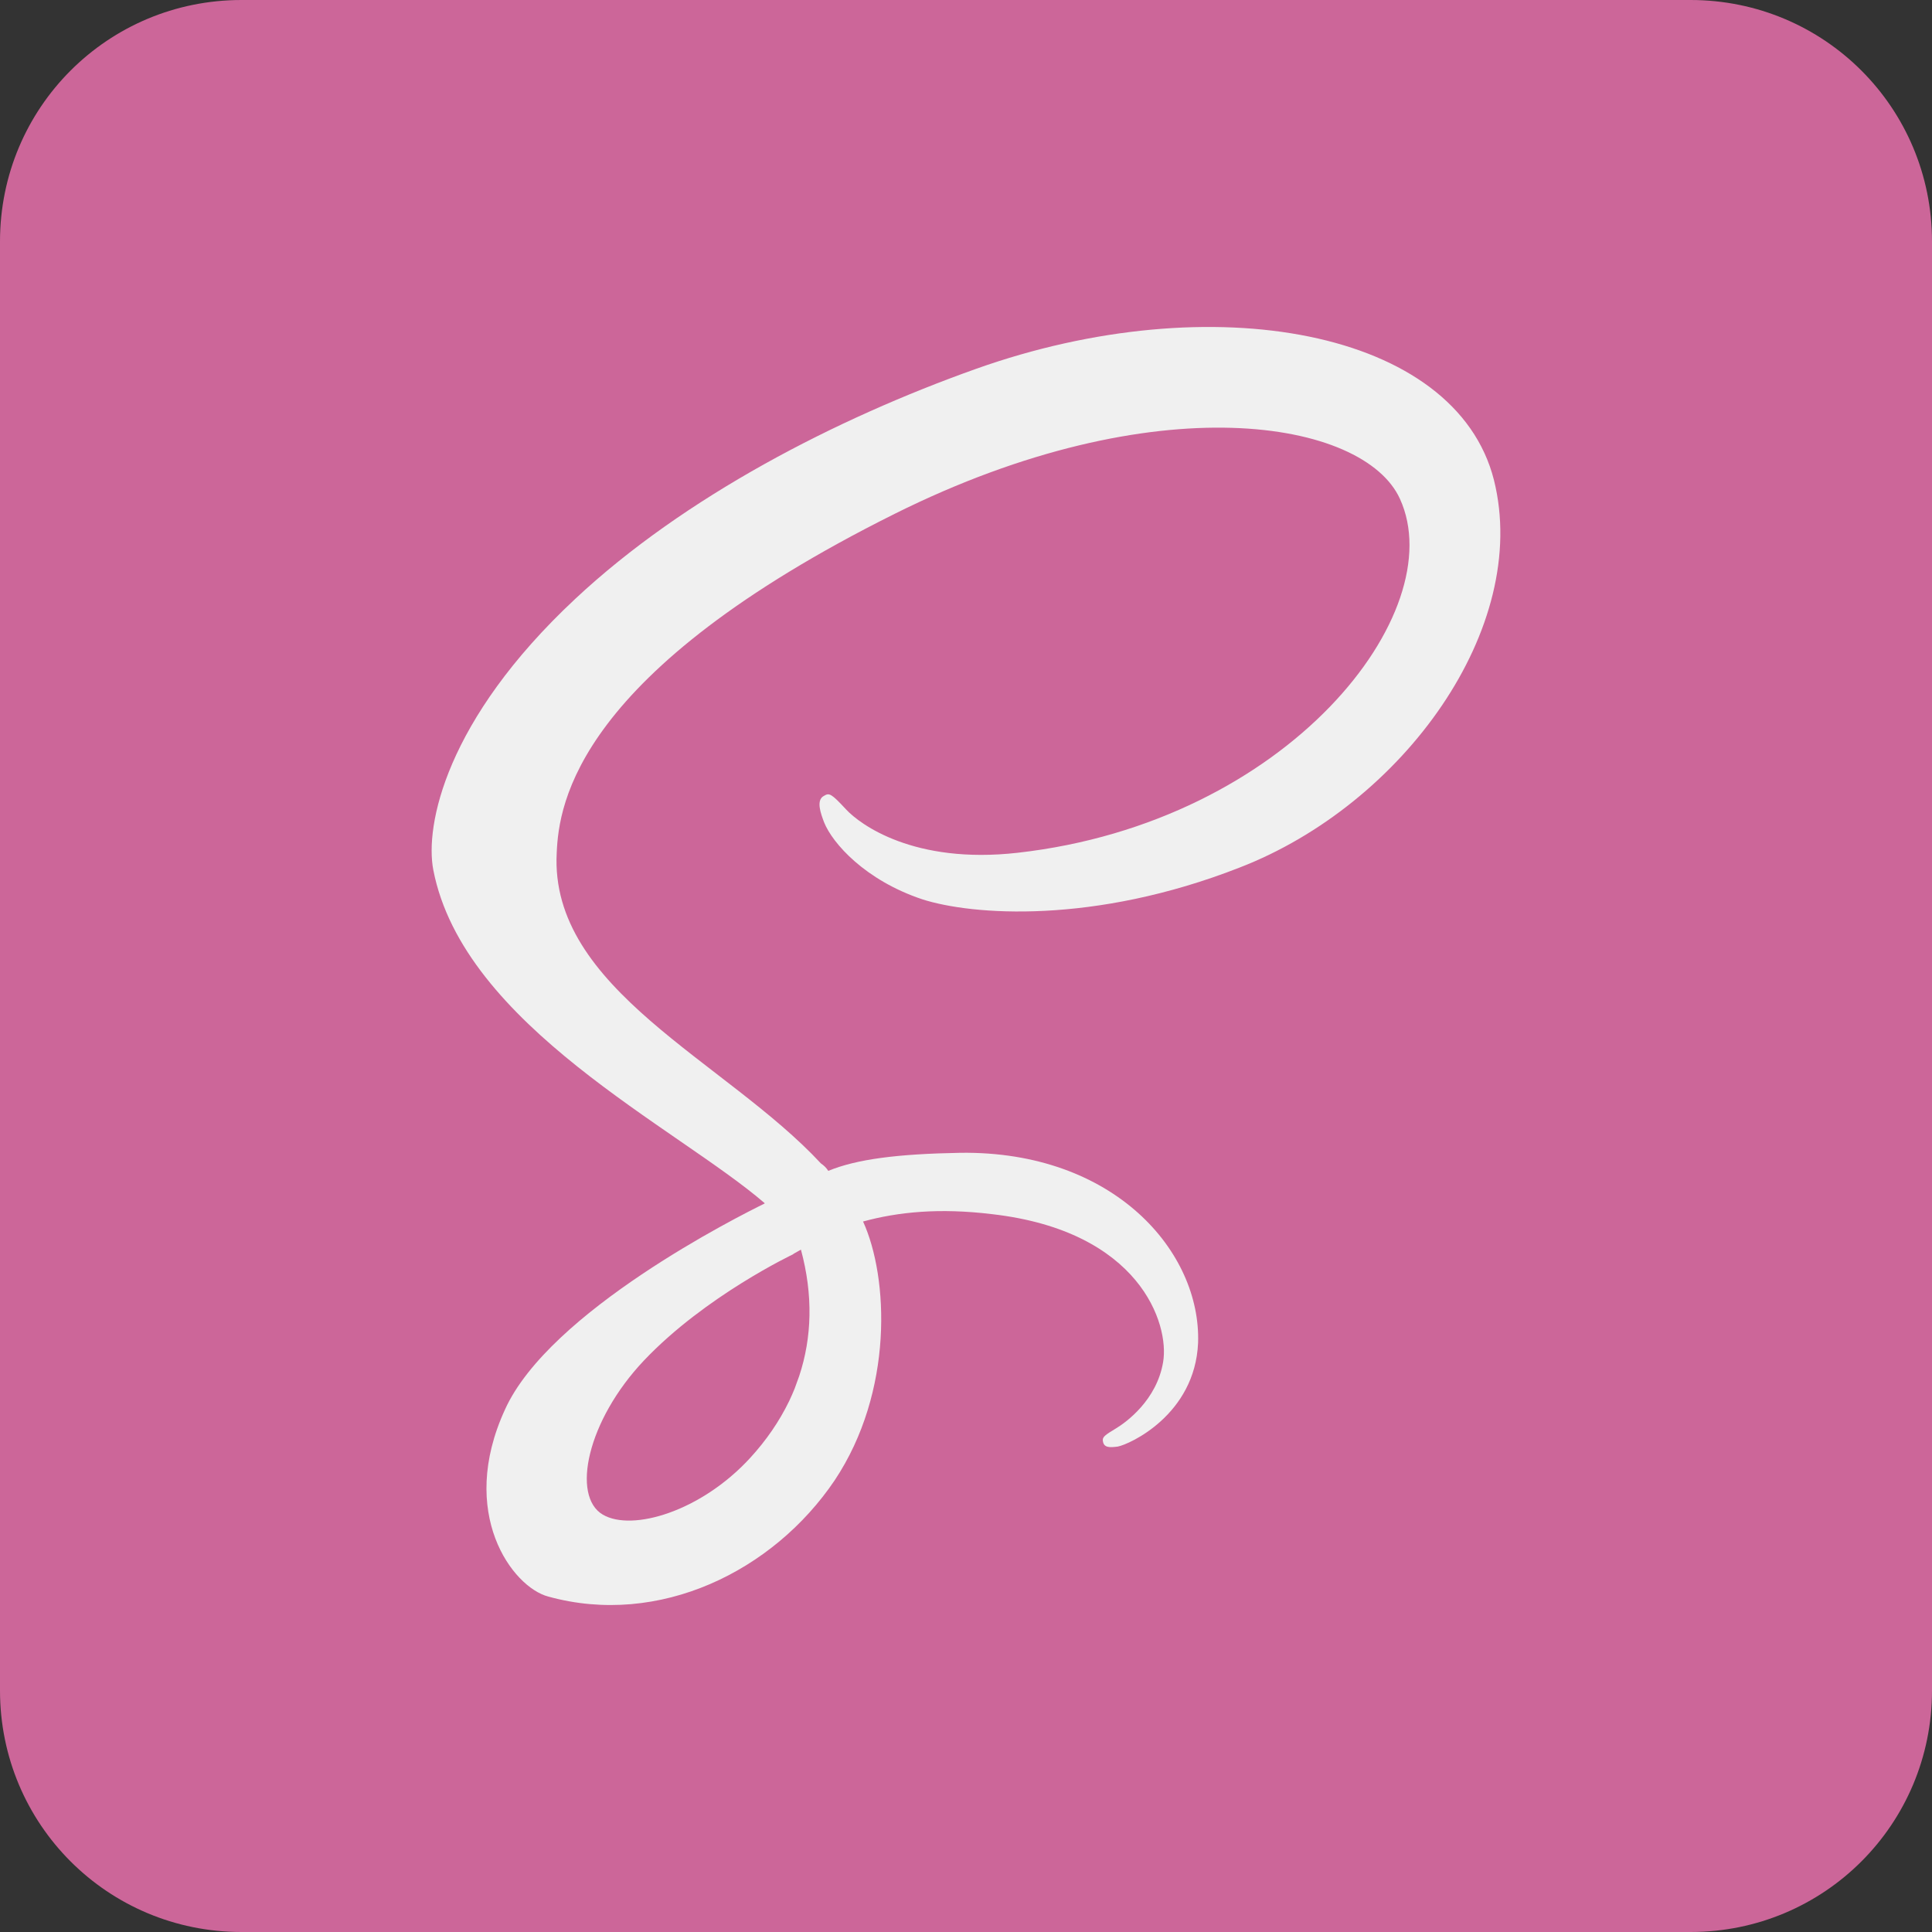 <svg width="32" height="32" viewBox="0 0 32 32" fill="none" xmlns="http://www.w3.org/2000/svg">
<rect x="0" y="0" width="32" height="32" fill="#333333" stroke="none"/>
<path d="M4 0H28C30.216 0 32 1.784 32 4V28C32 30.216 30.216 32 28 32H4C1.784 32 0 30.216 0 28V4C0 1.784 1.784 0 4 0V0Z" fill="#CC6699"/>
<path d="M13.266 20.698C13.47 21.451 13.448 22.154 13.238 22.789L13.162 22.999C13.134 23.07 13.102 23.139 13.072 23.204C12.908 23.543 12.691 23.858 12.424 24.149C11.61 25.035 10.473 25.371 9.986 25.088C9.461 24.783 9.722 23.531 10.667 22.533C11.683 21.462 13.14 20.773 13.14 20.773V20.769L13.266 20.698ZM24.744 7.949C24.112 5.46 20.073 4.721 16.17 6.108C13.85 6.933 11.335 8.229 9.528 9.919C7.378 11.927 7.036 13.677 7.177 14.409C7.676 16.988 11.211 18.675 12.664 19.927V19.934C12.236 20.144 9.099 21.718 8.364 23.347C7.576 25.062 8.486 26.288 9.081 26.444C10.919 26.953 12.809 26.024 13.824 24.52C14.804 23.049 14.718 21.159 14.295 20.232C14.874 20.074 15.555 20.004 16.43 20.11C18.881 20.39 19.372 21.93 19.265 22.56C19.16 23.189 18.655 23.557 18.479 23.662C18.304 23.768 18.252 23.802 18.268 23.873C18.285 23.978 18.374 23.978 18.513 23.96C18.705 23.925 19.791 23.435 19.844 22.244C19.896 20.739 18.46 19.06 15.906 19.094C14.857 19.113 14.19 19.2 13.719 19.393C13.684 19.34 13.648 19.305 13.597 19.27C12.021 17.573 9.099 16.383 9.221 14.125C9.256 13.303 9.554 11.134 14.822 8.509C19.144 6.355 22.593 6.951 23.188 8.264C24.043 10.135 21.349 13.619 16.852 14.125C15.136 14.318 14.244 13.654 14.015 13.408C13.771 13.145 13.736 13.128 13.649 13.181C13.509 13.251 13.597 13.479 13.649 13.619C13.789 13.969 14.332 14.581 15.278 14.896C16.099 15.159 18.113 15.315 20.528 14.371C23.239 13.323 25.357 10.399 24.744 7.949V7.949Z" fill="#F0F0F0"/>
</svg>
